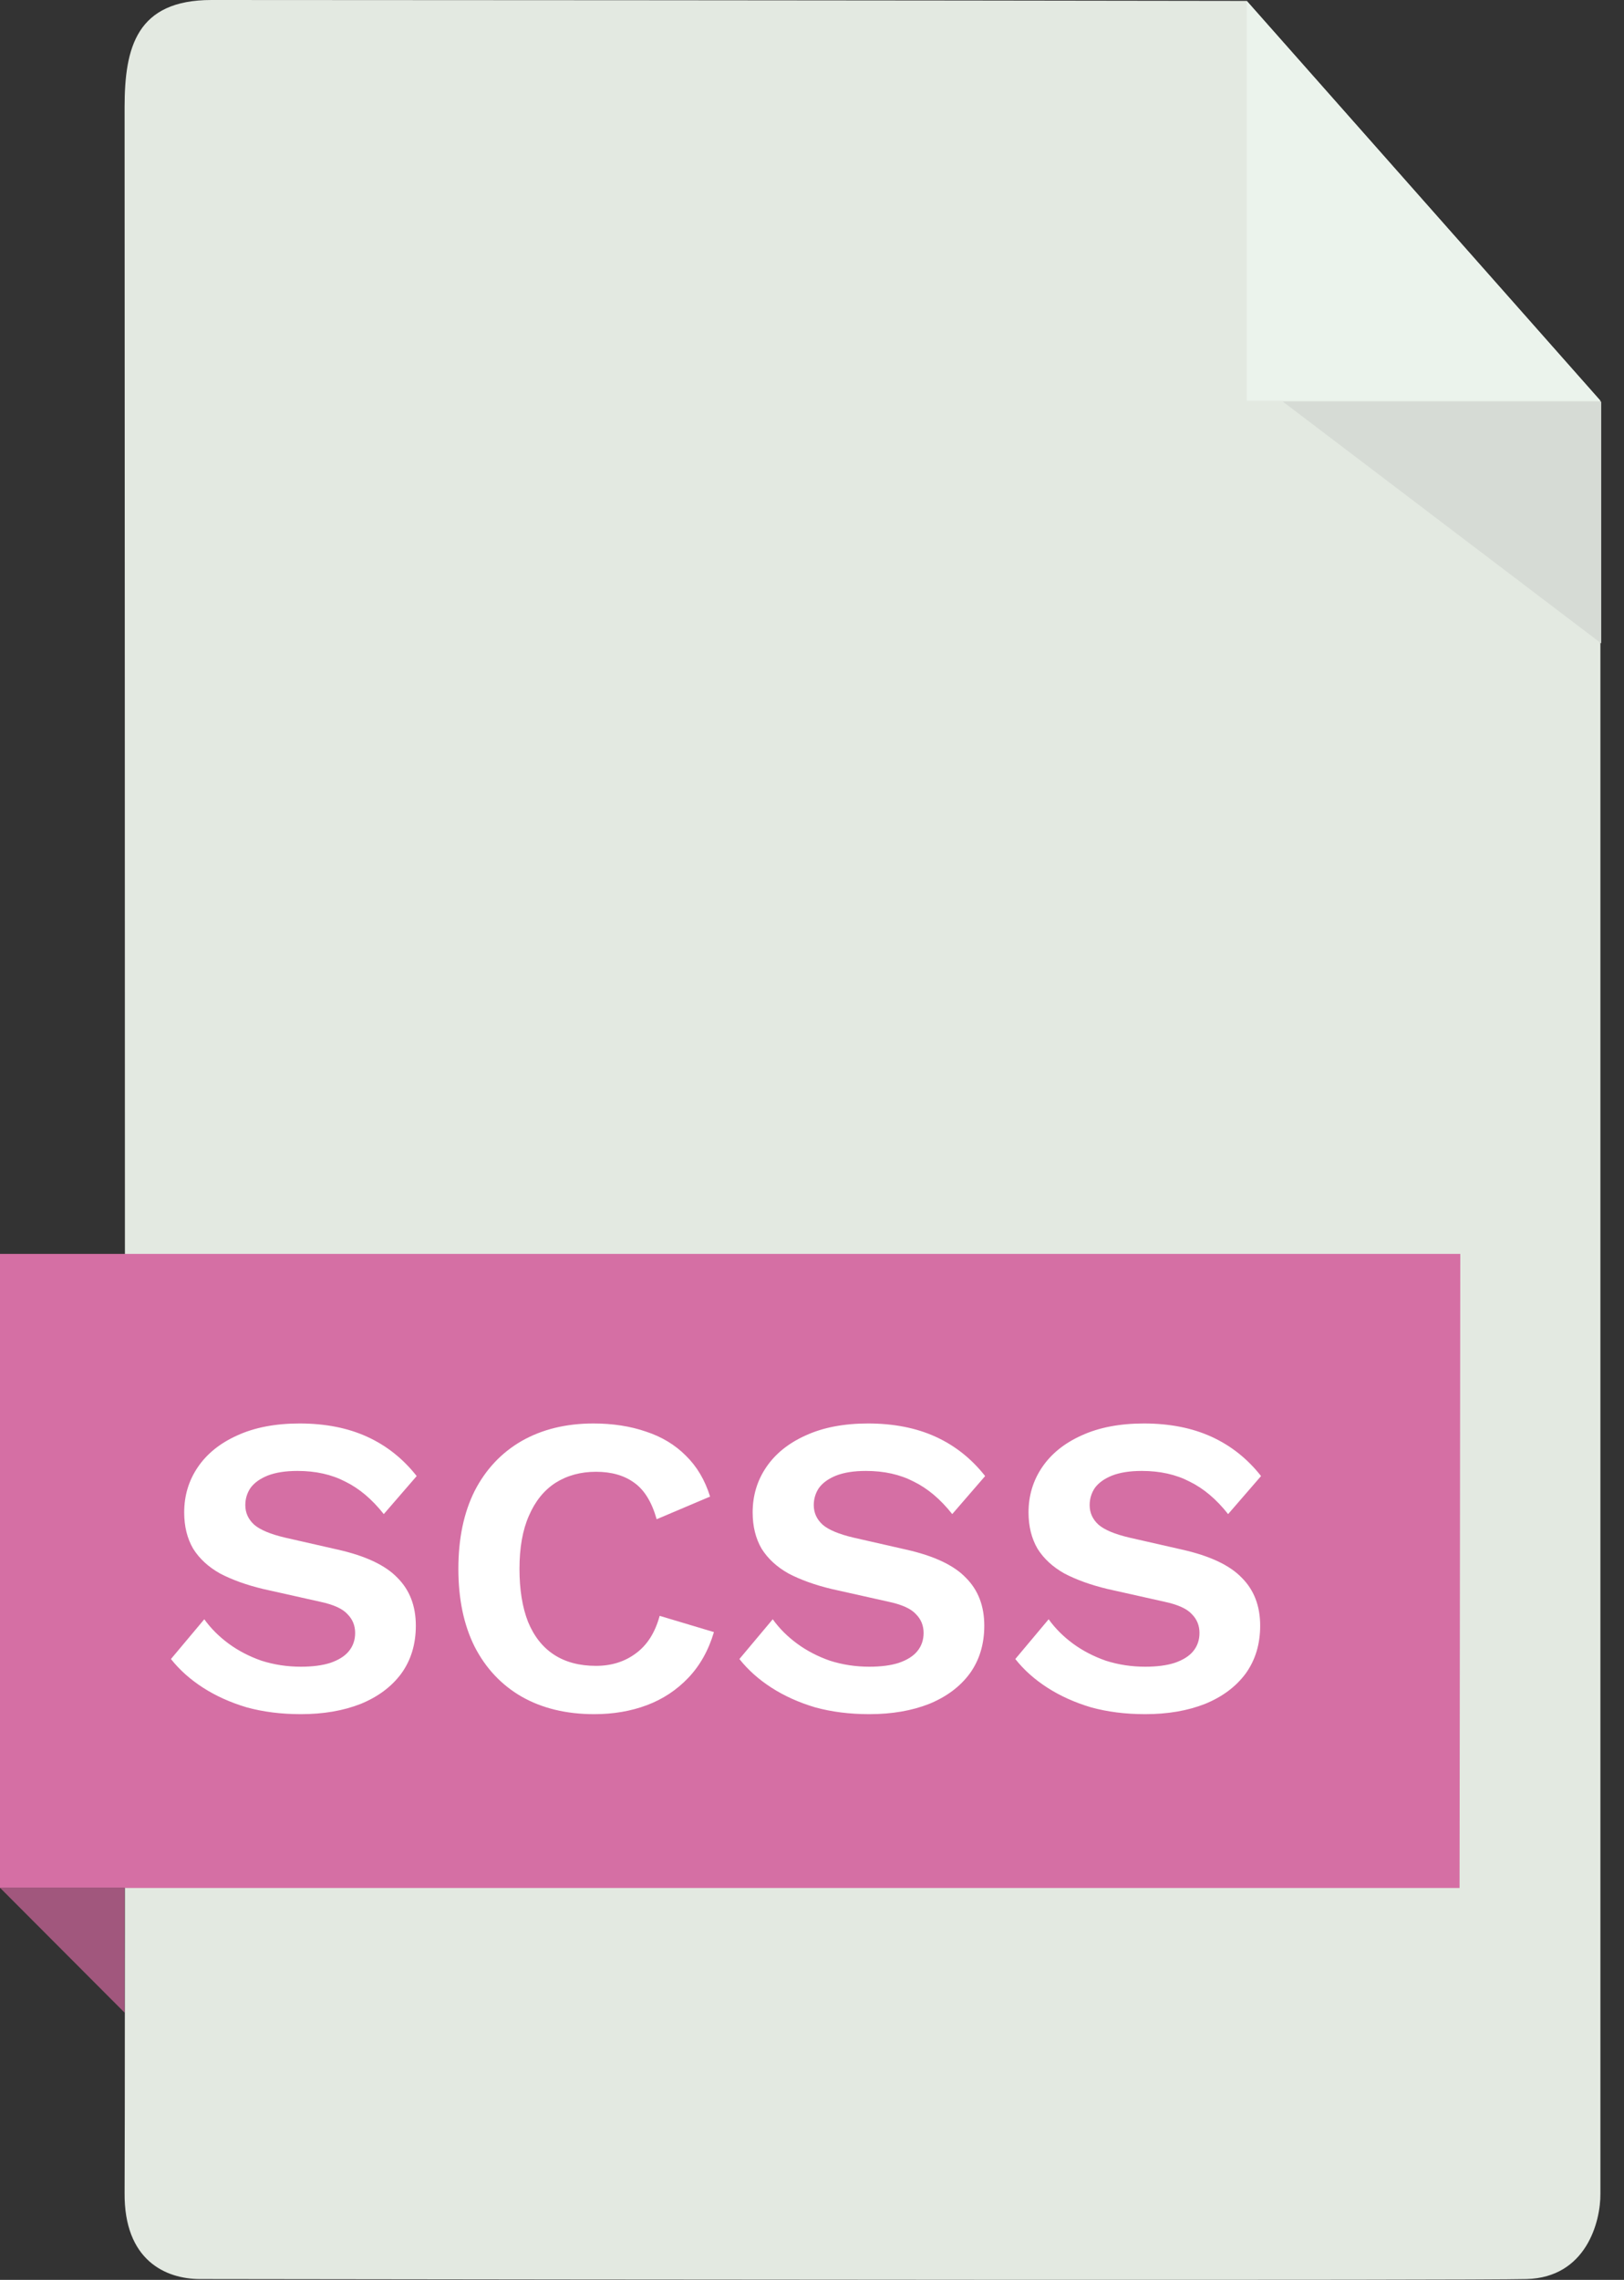 <svg width="57" height="80" viewBox="0 0 57 80" fill="none" xmlns="http://www.w3.org/2000/svg">
<rect x="0" y="0" width="57" height="80" fill="#333333" stroke="none"/>
<path d="M56.172 76.975V14.062L43.759 0.032C32.784 0.011 10.151 7.79877e-06 7.42 0C4.796 -7.49232e-06 4.373 1.658 4.373 3.763C4.383 27.168 4.396 74.57 4.373 76.943C4.351 79.315 5.812 79.972 7.025 79.972C21.668 79.993 51.478 80.023 53.577 79.972C55.676 79.921 56.182 77.952 56.172 76.975Z" fill="#E3E9E1"/>
<path d="M43.759 14.062V0.032L56.172 14.062H43.759Z" fill="#EBF3EC"/>
<path d="M0 44H51.254L51.228 66.249H3.99H0V44Z" fill="#D56FA4"/>
<path d="M4.373 70.624L0 66.241H4.373V70.624Z" fill="#A1577D"/>
<path d="M56.2 22.576L45.027 14.094H56.2V22.576Z" fill="#D6DBD5"/>
<path d="M10.515 49.95C11.415 49.95 12.205 50.105 12.885 50.415C13.565 50.725 14.145 51.185 14.625 51.795L13.47 53.13C13.06 52.61 12.61 52.23 12.12 51.99C11.64 51.74 11.08 51.615 10.44 51.615C10.02 51.615 9.67 51.67 9.39 51.78C9.12 51.89 8.92 52.035 8.79 52.215C8.67 52.395 8.61 52.595 8.61 52.815C8.61 53.085 8.715 53.315 8.925 53.505C9.135 53.685 9.495 53.835 10.005 53.955L11.85 54.375C12.83 54.595 13.53 54.925 13.95 55.365C14.38 55.795 14.595 56.355 14.595 57.045C14.595 57.695 14.425 58.255 14.085 58.725C13.745 59.185 13.27 59.54 12.66 59.79C12.05 60.03 11.35 60.15 10.56 60.15C9.87 60.15 9.235 60.07 8.655 59.91C8.085 59.74 7.575 59.51 7.125 59.22C6.675 58.93 6.3 58.595 6 58.215L7.17 56.82C7.4 57.14 7.685 57.425 8.025 57.675C8.365 57.925 8.75 58.125 9.18 58.275C9.62 58.415 10.08 58.485 10.56 58.485C10.97 58.485 11.315 58.44 11.595 58.35C11.885 58.25 12.1 58.115 12.24 57.945C12.39 57.765 12.465 57.55 12.465 57.3C12.465 57.04 12.375 56.82 12.195 56.64C12.025 56.45 11.705 56.305 11.235 56.205L9.225 55.755C8.645 55.615 8.145 55.435 7.725 55.215C7.315 54.985 7 54.695 6.78 54.345C6.57 53.985 6.465 53.56 6.465 53.07C6.465 52.48 6.625 51.95 6.945 51.48C7.265 51.01 7.725 50.64 8.325 50.37C8.935 50.09 9.665 49.95 10.515 49.95ZM25.058 57.27C24.868 57.91 24.568 58.445 24.158 58.875C23.748 59.305 23.263 59.625 22.703 59.835C22.143 60.045 21.528 60.15 20.858 60.15C19.878 60.15 19.028 59.945 18.308 59.535C17.598 59.125 17.048 58.54 16.658 57.78C16.278 57.02 16.088 56.11 16.088 55.05C16.088 53.99 16.278 53.08 16.658 52.32C17.048 51.56 17.598 50.975 18.308 50.565C19.028 50.155 19.868 49.95 20.828 49.95C21.508 49.95 22.123 50.045 22.673 50.235C23.223 50.415 23.688 50.695 24.068 51.075C24.458 51.455 24.743 51.935 24.923 52.515L23.048 53.31C22.878 52.71 22.618 52.285 22.268 52.035C21.918 51.775 21.468 51.645 20.918 51.645C20.378 51.645 19.903 51.775 19.493 52.035C19.093 52.295 18.783 52.68 18.563 53.19C18.343 53.69 18.233 54.31 18.233 55.05C18.233 55.78 18.333 56.4 18.533 56.91C18.743 57.42 19.048 57.805 19.448 58.065C19.848 58.325 20.338 58.455 20.918 58.455C21.458 58.455 21.923 58.31 22.313 58.02C22.713 57.73 22.993 57.29 23.153 56.7L25.058 57.27ZM30.467 49.95C31.367 49.95 32.157 50.105 32.837 50.415C33.517 50.725 34.097 51.185 34.577 51.795L33.422 53.13C33.012 52.61 32.562 52.23 32.072 51.99C31.592 51.74 31.032 51.615 30.392 51.615C29.972 51.615 29.622 51.67 29.342 51.78C29.072 51.89 28.872 52.035 28.742 52.215C28.622 52.395 28.562 52.595 28.562 52.815C28.562 53.085 28.667 53.315 28.877 53.505C29.087 53.685 29.447 53.835 29.957 53.955L31.802 54.375C32.782 54.595 33.482 54.925 33.902 55.365C34.332 55.795 34.547 56.355 34.547 57.045C34.547 57.695 34.377 58.255 34.037 58.725C33.697 59.185 33.222 59.54 32.612 59.79C32.002 60.03 31.302 60.15 30.512 60.15C29.822 60.15 29.187 60.07 28.607 59.91C28.037 59.74 27.527 59.51 27.077 59.22C26.627 58.93 26.252 58.595 25.952 58.215L27.122 56.82C27.352 57.14 27.637 57.425 27.977 57.675C28.317 57.925 28.702 58.125 29.132 58.275C29.572 58.415 30.032 58.485 30.512 58.485C30.922 58.485 31.267 58.44 31.547 58.35C31.837 58.25 32.052 58.115 32.192 57.945C32.342 57.765 32.417 57.55 32.417 57.3C32.417 57.04 32.327 56.82 32.147 56.64C31.977 56.45 31.657 56.305 31.187 56.205L29.177 55.755C28.597 55.615 28.097 55.435 27.677 55.215C27.267 54.985 26.952 54.695 26.732 54.345C26.522 53.985 26.417 53.56 26.417 53.07C26.417 52.48 26.577 51.95 26.897 51.48C27.217 51.01 27.677 50.64 28.277 50.37C28.887 50.09 29.617 49.95 30.467 49.95ZM40.151 49.95C41.05 49.95 41.84 50.105 42.52 50.415C43.2 50.725 43.781 51.185 44.261 51.795L43.105 53.13C42.696 52.61 42.245 52.23 41.755 51.99C41.276 51.74 40.715 51.615 40.075 51.615C39.656 51.615 39.306 51.67 39.026 51.78C38.755 51.89 38.556 52.035 38.425 52.215C38.306 52.395 38.245 52.595 38.245 52.815C38.245 53.085 38.35 53.315 38.56 53.505C38.77 53.685 39.13 53.835 39.641 53.955L41.486 54.375C42.465 54.595 43.166 54.925 43.586 55.365C44.016 55.795 44.23 56.355 44.23 57.045C44.23 57.695 44.06 58.255 43.721 58.725C43.38 59.185 42.906 59.54 42.295 59.79C41.685 60.03 40.986 60.15 40.196 60.15C39.505 60.15 38.87 60.07 38.291 59.91C37.721 59.74 37.211 59.51 36.761 59.22C36.31 58.93 35.935 58.595 35.636 58.215L36.806 56.82C37.035 57.14 37.321 57.425 37.66 57.675C38.001 57.925 38.386 58.125 38.816 58.275C39.255 58.415 39.715 58.485 40.196 58.485C40.605 58.485 40.95 58.44 41.23 58.35C41.52 58.25 41.736 58.115 41.876 57.945C42.026 57.765 42.1 57.55 42.1 57.3C42.1 57.04 42.011 56.82 41.831 56.64C41.66 56.45 41.34 56.305 40.87 56.205L38.861 55.755C38.281 55.615 37.781 55.435 37.361 55.215C36.95 54.985 36.636 54.695 36.416 54.345C36.206 53.985 36.1 53.56 36.1 53.07C36.1 52.48 36.261 51.95 36.581 51.48C36.901 51.01 37.361 50.64 37.961 50.37C38.571 50.09 39.3 49.95 40.151 49.95Z" fill="white"/>
</svg>
